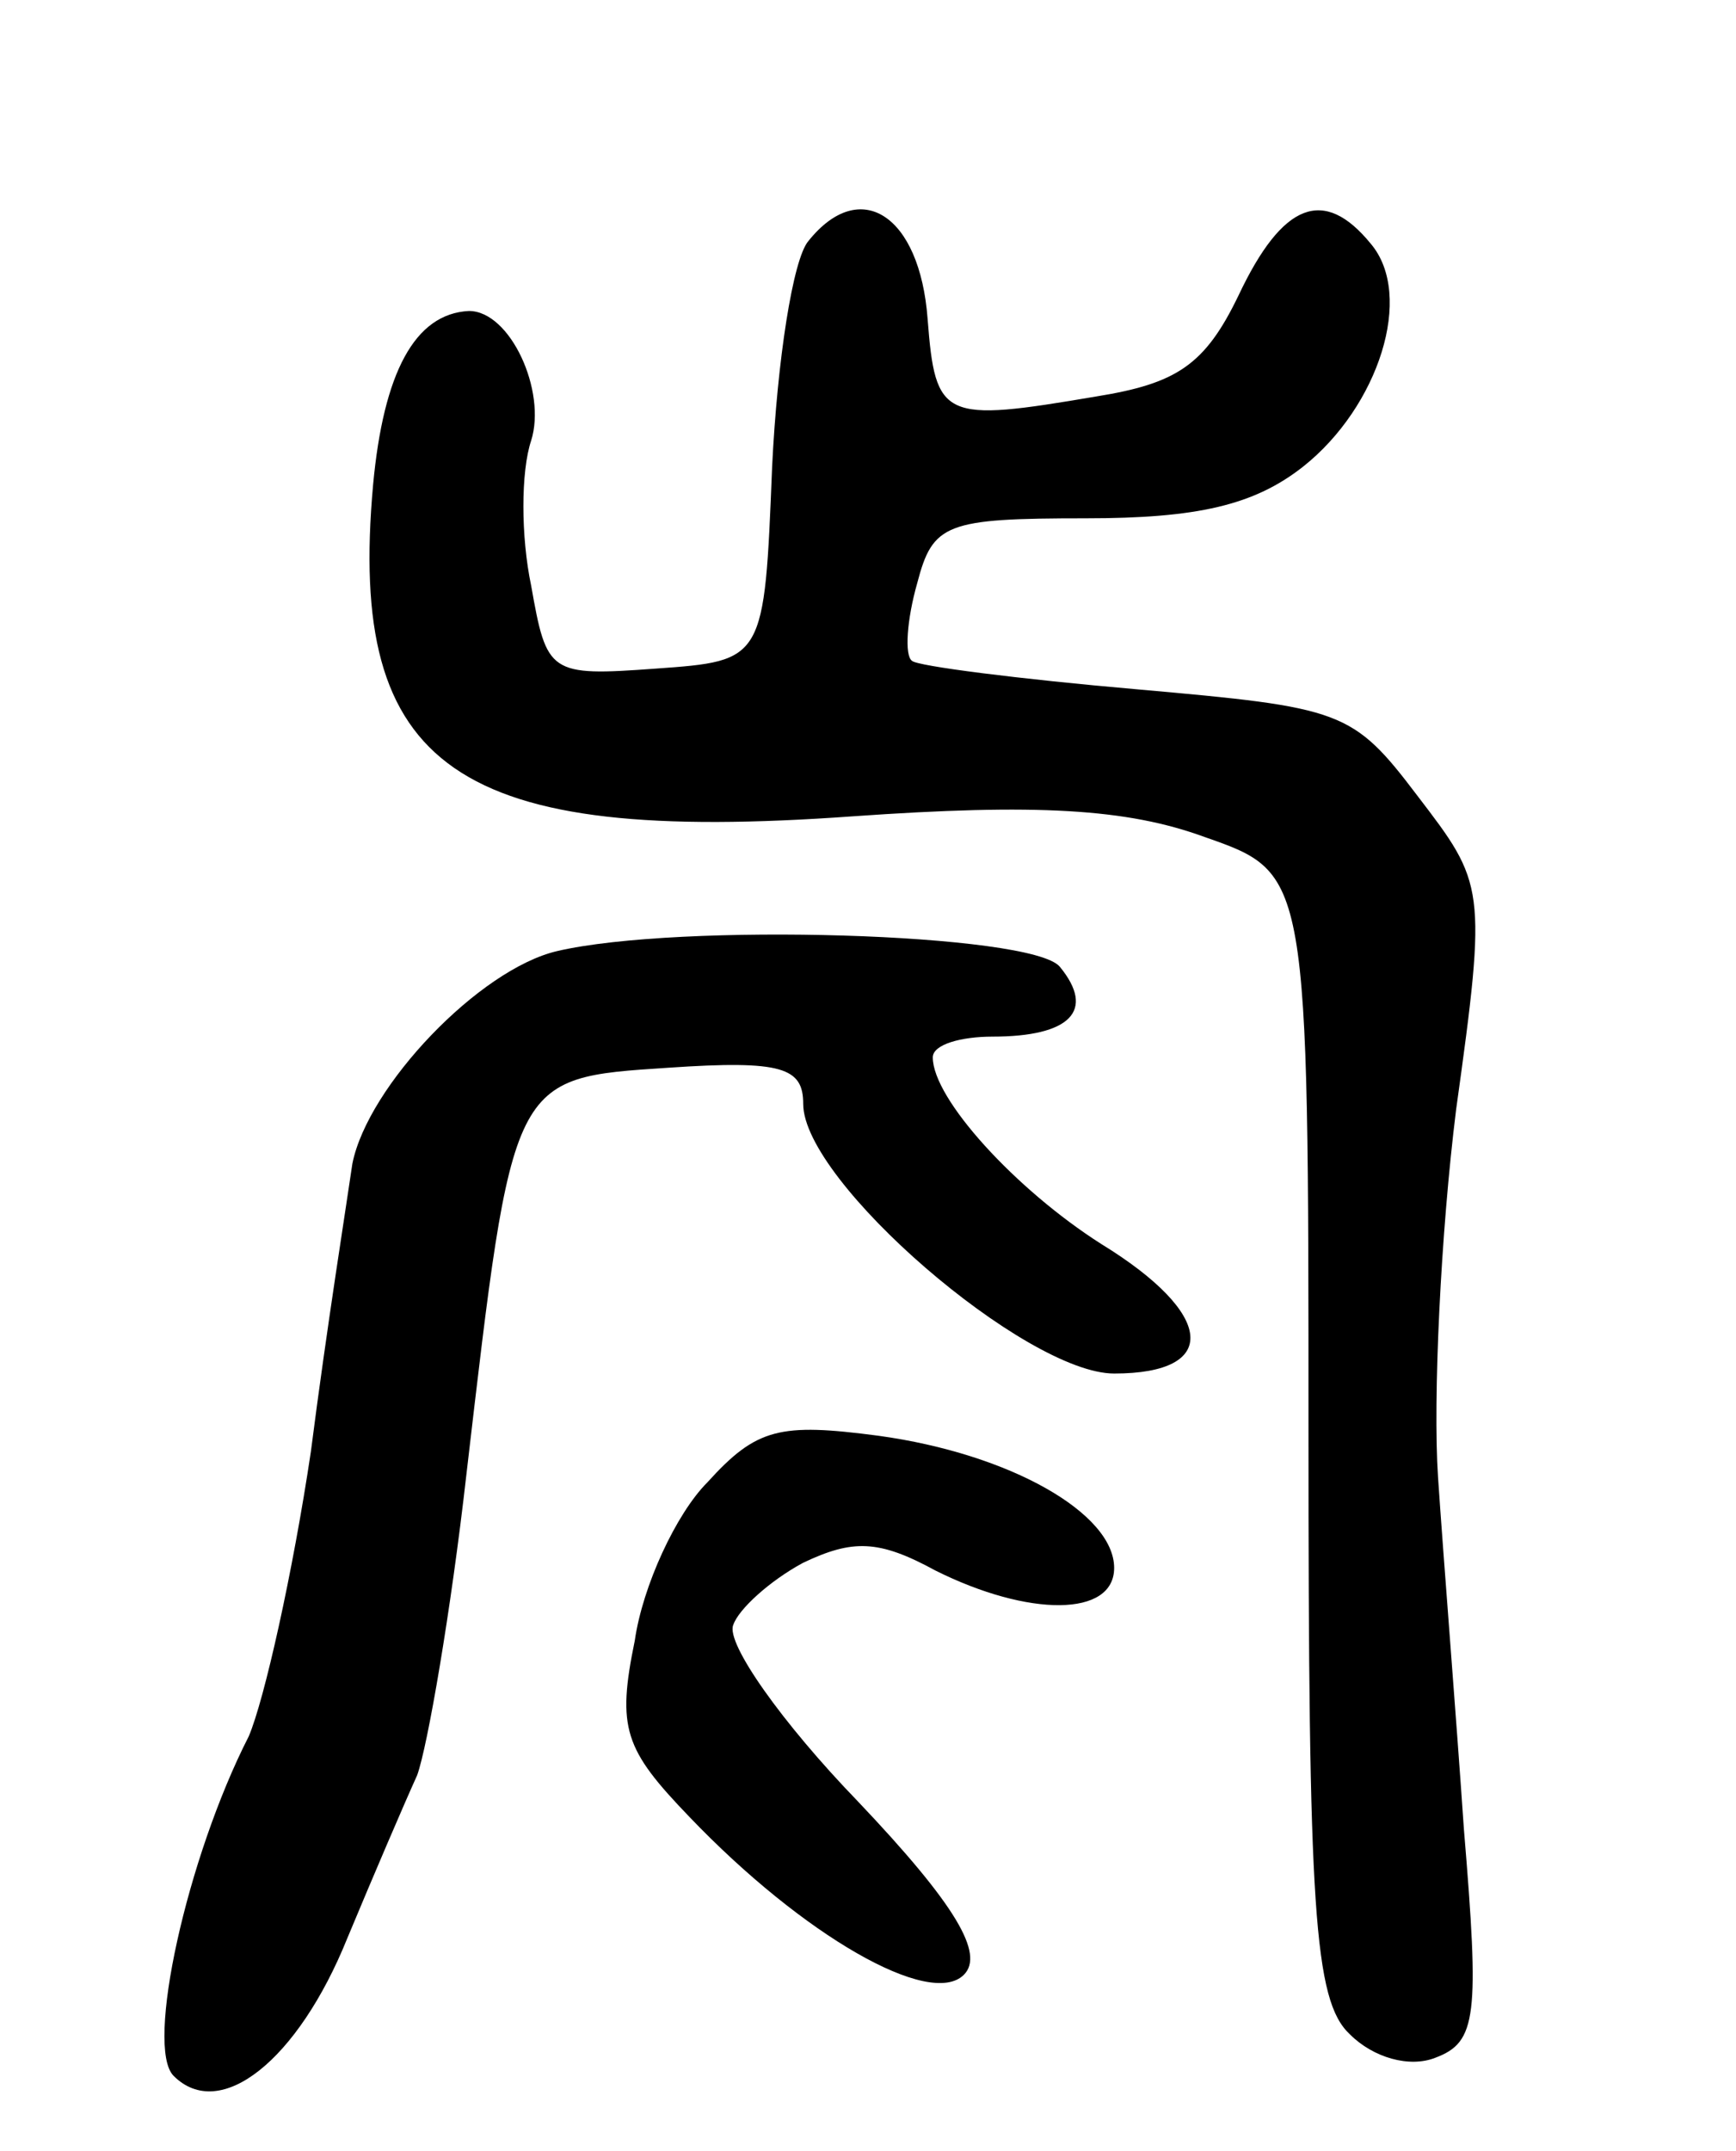 <svg version="1.0" xmlns="http://www.w3.org/2000/svg"
 width="67pt" height="83pt" viewBox="0 0 67 83"
 preserveAspectRatio="xMidYMid meet">
<g transform="translate(0,83) scale(0.1,-0.1)"
fill="#000000" stroke="none">
<path d="M312 737 c-6 -7 -12 -46 -14 -87 -3 -75 -3 -75 -45 -78 -41 -3 -42
-2 -48 32 -4 19 -4 44 0 56 6 19 -8 50 -24 50 -21 -1 -33 -24 -37 -67 -10
-110 32 -139 185 -128 71 5 106 3 136 -8 40 -14 40 -14 40 -230 0 -183 2 -219
16 -232 9 -9 23 -13 33 -9 16 6 17 16 11 88 -3 44 -8 106 -10 136 -2 30 1 94
7 142 12 86 11 87 -15 121 -25 33 -29 34 -108 41 -46 4 -85 9 -87 11 -3 2 -2
16 2 30 6 23 11 25 65 25 43 0 65 5 84 20 29 23 43 66 26 86 -18 22 -34 16
-51 -20 -13 -27 -24 -34 -55 -39 -59 -10 -62 -9 -65 30 -3 40 -26 55 -46 30z"/>
<path d="M215 463 c-30 -7 -73 -52 -79 -82 -2 -14 -10 -64 -16 -111 -7 -47
-18 -96 -24 -110 -24 -47 -40 -120 -29 -131 18 -18 48 6 67 53 10 24 22 52 27
63 4 11 13 63 19 116 18 154 17 153 78 157 44 3 52 0 52 -14 0 -30 86 -104
120 -104 41 0 39 23 -5 50 -33 21 -65 56 -65 72 0 5 11 8 23 8 30 0 40 10 26
27 -11 13 -147 17 -194 6z"/>
<path d="M273 258 c-12 -12 -25 -40 -28 -61 -7 -34 -4 -42 21 -68 44 -46 93
-74 106 -61 8 8 -3 27 -41 67 -29 30 -51 61 -48 68 2 6 14 17 27 24 19 9 29 9
51 -3 36 -18 69 -18 69 1 0 21 -40 44 -91 51 -38 5 -47 3 -66 -18z"/>
</g>
</svg>
